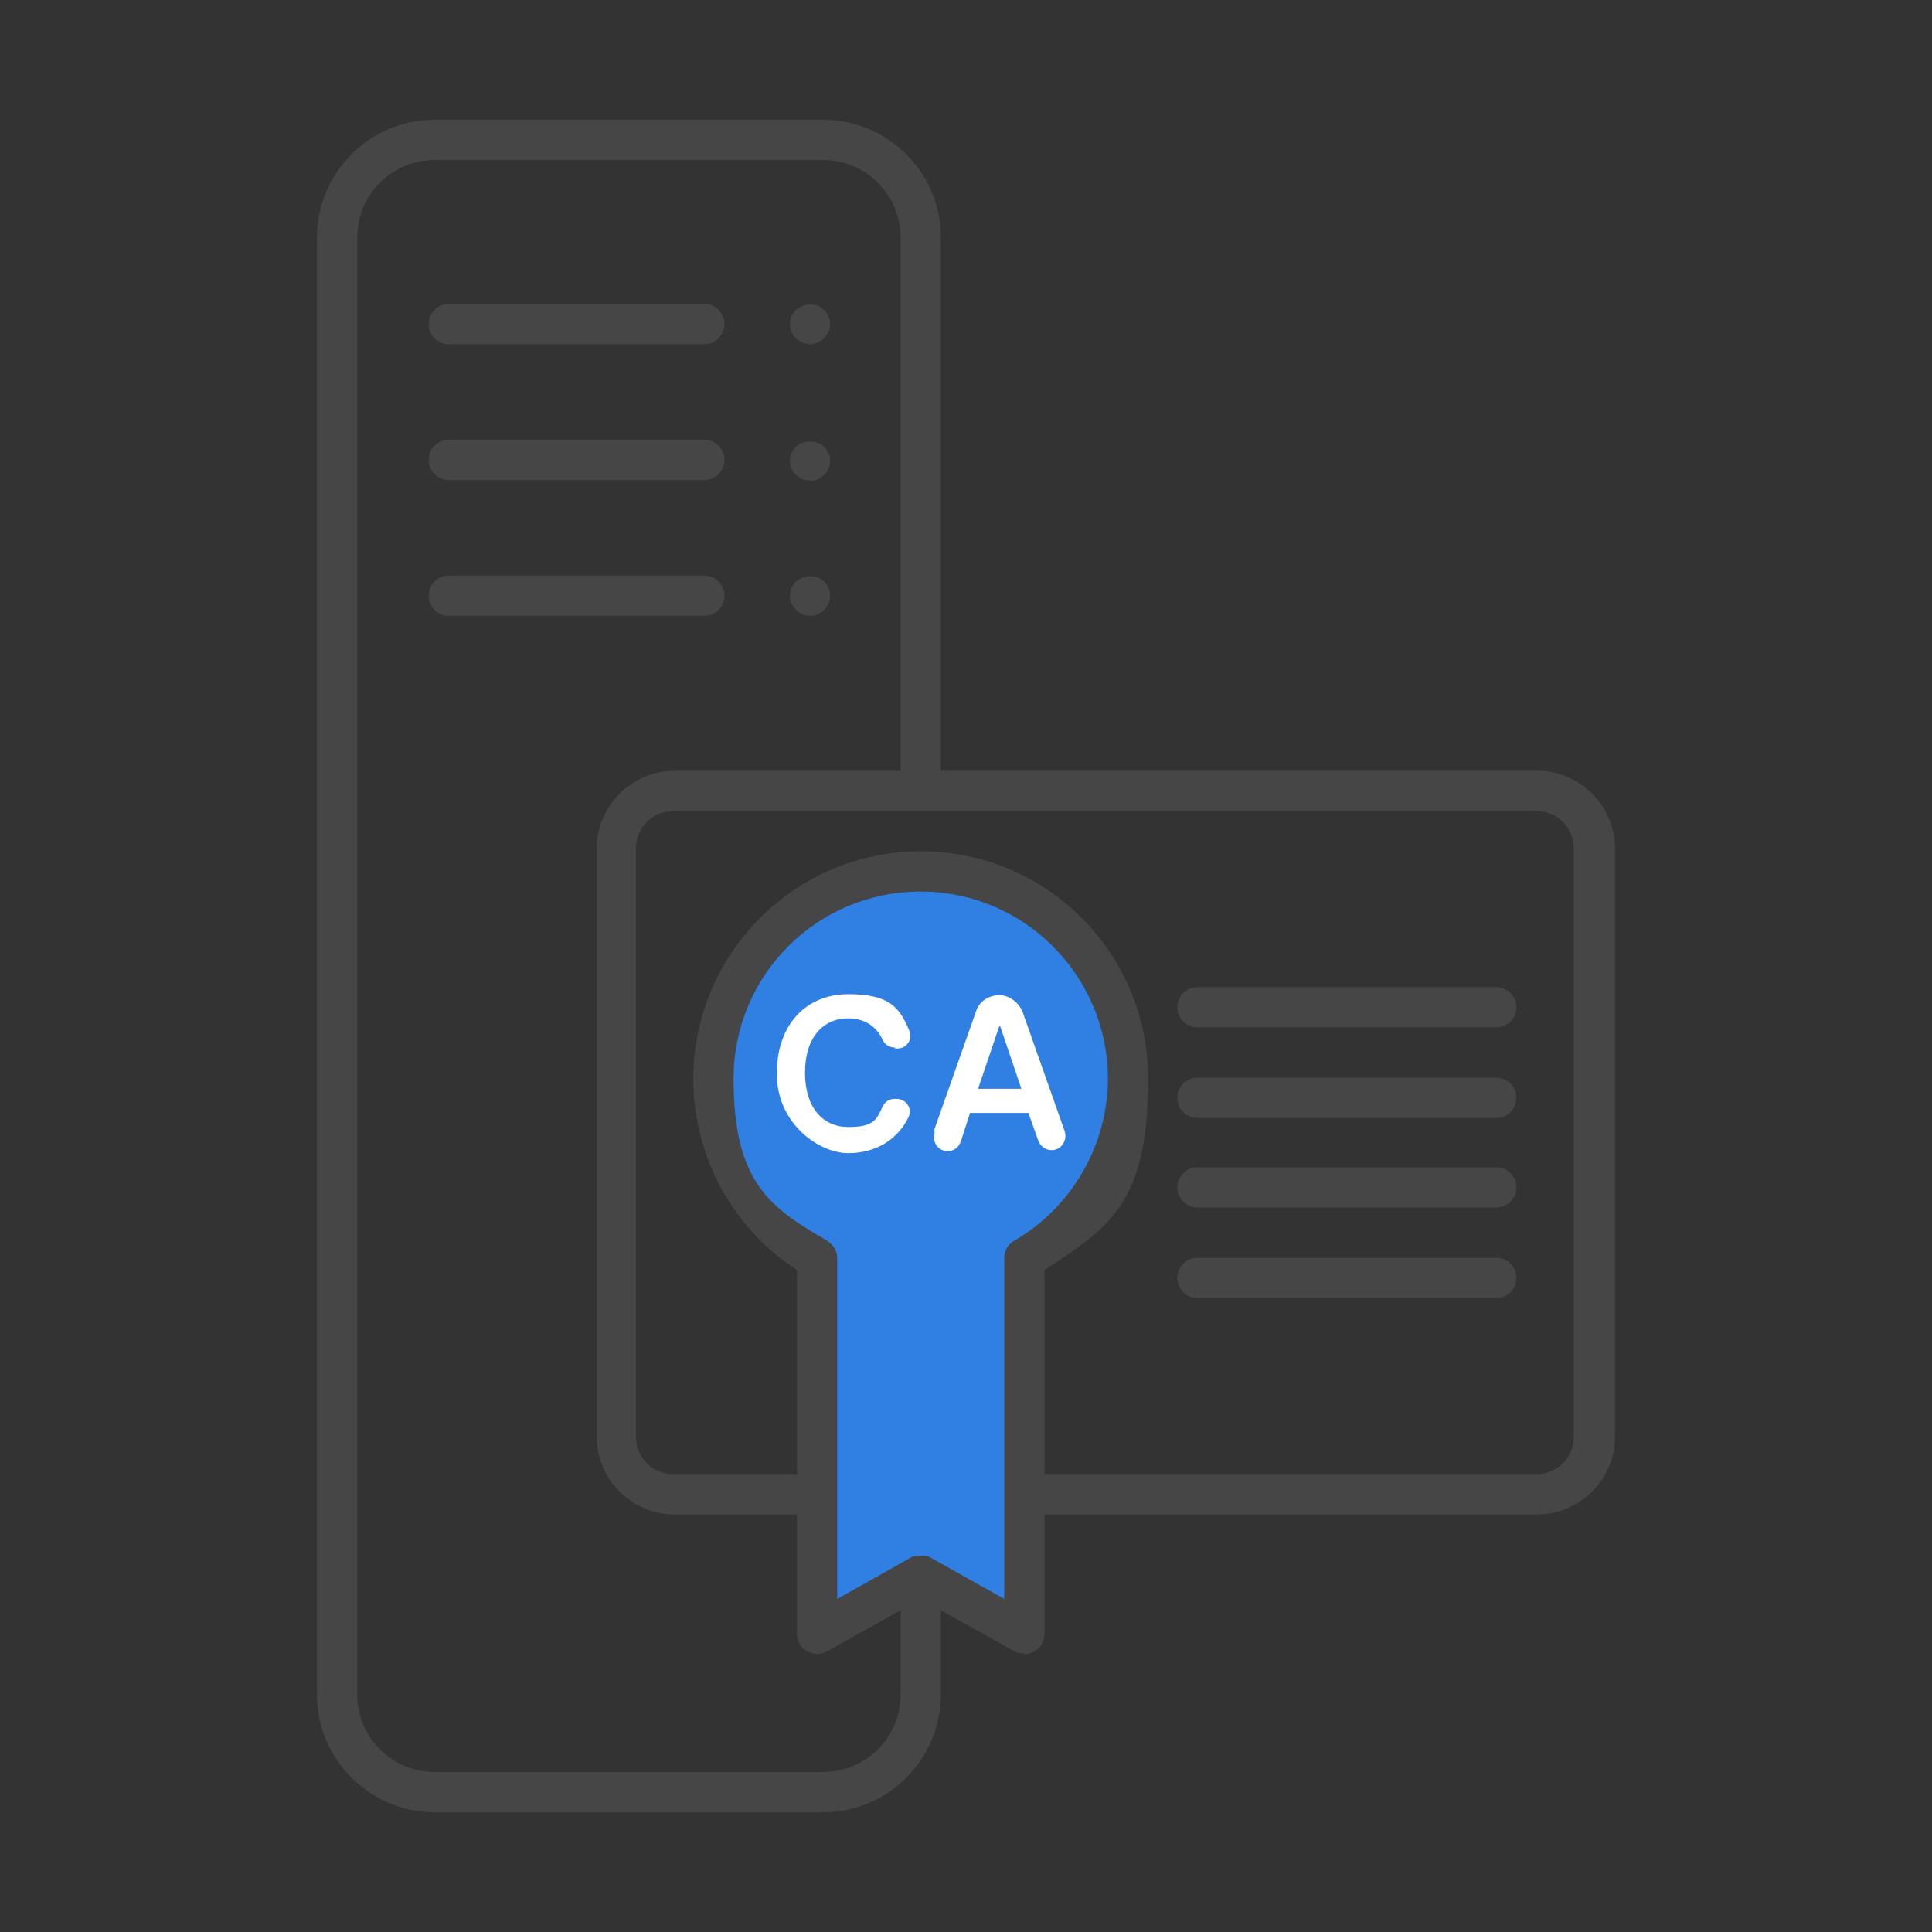 <?xml version="1.0" encoding="UTF-8"?>
<svg id="Security_Networking" data-name="Security Networking" xmlns="http://www.w3.org/2000/svg" version="1.1" viewBox="0 0 192 192">
  <rect x="0" y="0" width="192" height="192" fill="#333333" stroke="none"/>
  <defs>
    <style>
      .cls-1 {
        fill: #464646;
      }

      .cls-1, .cls-2, .cls-3 {
        stroke-width: 0px;
      }

      .cls-2 {
        fill: #fff;
      }

      .cls-3 {
        fill: #307fe2;
      }
    </style>
  </defs>
  <path class="cls-1" d="M81.8,180.1h-38.6c-6.4,0-11.7-5.2-11.7-11.7V23.6c0-6.4,5.2-11.7,11.7-11.7h38.6c6.4,0,11.7,5.2,11.7,11.7v55h-4V23.6c0-4.2-3.4-7.7-7.7-7.7h-38.6c-4.2,0-7.7,3.4-7.7,7.7v144.8c0,4.2,3.4,7.7,7.7,7.7h38.6c4.2,0,7.7-3.4,7.7-7.7v-19.9h4v19.9c0,6.4-5.2,11.7-11.7,11.7Z"/>
  <path class="cls-1" d="M70,34.2h-25.4c-1.1,0-2-.9-2-2s.9-2,2-2h25.4c1.1,0,2,.9,2,2s-.9,2-2,2Z"/>
  <path class="cls-1" d="M80.5,34.2c-.5,0-1-.2-1.4-.6-.4-.4-.6-.9-.6-1.4s.2-1,.6-1.4c0,0,.2-.2.3-.2s.2-.1.3-.2c.1,0,.2,0,.4-.1.7-.1,1.3,0,1.8.5.4.4.6.9.6,1.4s-.2,1-.6,1.4-.9.6-1.4.6h0Z"/>
  <path class="cls-1" d="M70,47.7h-25.4c-1.1,0-2-.9-2-2s.9-2,2-2h25.4c1.1,0,2,.9,2,2s-.9,2-2,2Z"/>
  <path class="cls-1" d="M80.5,47.7c-.1,0-.3,0-.4,0-.1,0-.2,0-.4-.1s-.2-.1-.3-.2c-.1,0-.2-.2-.3-.2-.4-.4-.6-.9-.6-1.4s.2-1,.6-1.4c.7-.7,2.1-.7,2.8,0,.4.4.6.9.6,1.4s-.2,1-.6,1.4-.9.6-1.4.6h0Z"/>
  <path class="cls-1" d="M70,61.2h-25.4c-1.1,0-2-.9-2-2s.9-2,2-2h25.4c1.1,0,2,.9,2,2s-.9,2-2,2Z"/>
  <path class="cls-1" d="M80.5,61.2c-.5,0-1-.2-1.4-.6-.4-.4-.6-.9-.6-1.4s.2-1,.6-1.4c0,0,.2-.2.3-.2s.2-.1.3-.2c.1,0,.2,0,.4-.1.7-.1,1.3,0,1.8.5.4.4.6.9.6,1.4s-.2,1-.6,1.4-.9.6-1.4.6h0Z"/>
  <path class="cls-1" d="M152.8,150.5h-85.8c-4.2,0-7.7-3.5-7.7-7.7v-58.5c0-4.2,3.5-7.7,7.7-7.7h85.8c4.2,0,7.7,3.5,7.7,7.7v58.5c0,4.2-3.5,7.7-7.7,7.7ZM66.9,80.6c-2.1,0-3.7,1.7-3.7,3.7v58.5c0,2.1,1.7,3.7,3.7,3.7h85.8c2.1,0,3.7-1.7,3.7-3.7v-58.5c0-2.1-1.7-3.7-3.7-3.7h-85.8Z"/>
  <path class="cls-3" d="M112.1,107.1c0,7.6-4.1,14.3-10.3,17.8v37.3l-10.3-5.7-10.3,5.7v-37.3c-6.2-3.6-10.3-10.2-10.3-17.8,0-11.4,9.2-20.6,20.6-20.6s20.6,9.2,20.6,20.6Z"/>
  <path class="cls-1" d="M101.8,164.3c-.3,0-.7,0-1-.2l-9.3-5.2-9.3,5.2c-.6.4-1.4.3-2,0s-1-1-1-1.7v-36.2c-6.4-4.1-10.3-11.3-10.3-19,0-12.4,10.1-22.6,22.6-22.6s22.6,10.1,22.6,22.6-3.9,14.8-10.3,19v36.2c0,.7-.4,1.4-1,1.7-.3.2-.7.3-1,.3h0ZM91.5,154.6c.3,0,.7,0,1,.2l7.3,4.1v-33.9c0-.7.4-1.4,1-1.7,5.7-3.3,9.3-9.5,9.3-16.1,0-10.2-8.3-18.6-18.6-18.6s-18.6,8.3-18.6,18.6,3.6,12.8,9.3,16.1c.6.4,1,1,1,1.7v33.9l7.3-4.1c.3-.2.6-.2,1-.2Z"/>
  <path class="cls-1" d="M148.7,102.1h-29.7c-1.1,0-2-.9-2-2s.9-2,2-2h29.7c1.1,0,2,.9,2,2s-.9,2-2,2Z"/>
  <path class="cls-1" d="M148.7,111.1h-29.7c-1.1,0-2-.9-2-2s.9-2,2-2h29.7c1.1,0,2,.9,2,2s-.9,2-2,2Z"/>
  <path class="cls-1" d="M148.7,120h-29.7c-1.1,0-2-.9-2-2s.9-2,2-2h29.7c1.1,0,2,.9,2,2s-.9,2-2,2Z"/>
  <path class="cls-1" d="M148.7,129h-29.7c-1.1,0-2-.9-2-2s.9-2,2-2h29.7c1.1,0,2,.9,2,2s-.9,2-2,2Z"/>
  <path class="cls-2" d="M88.9,104.1c-.5,0-1-.3-1.2-.8-.6-1.3-1.8-2.1-3.4-2.1-2.5,0-4.3,1.9-4.3,5.4s1.8,5.4,4.3,5.4,2.8-.7,3.4-2c.2-.5.7-.8,1.2-.8h.2c.9,0,1.6.9,1.2,1.8-1,2.1-3.1,3.6-6,3.6s-7.1-2.9-7.1-7.9,3-7.9,7.1-7.9,5.1,1.3,6.1,3.7c.3.8-.3,1.7-1.2,1.7h-.2,0Z"/>
  <path class="cls-2" d="M92.8,112.4l4.2-11.9c.3-1,1.3-1.6,2.3-1.6h0c1,0,1.9.7,2.3,1.6l4.2,11.9c.3.9-.3,1.9-1.3,1.9h0c-.6,0-1.1-.4-1.3-.9l-1-2.8h-5.8l-.9,2.8c-.2.6-.7,1-1.3,1h0c-1,0-1.6-.9-1.3-1.9h0ZM101.5,108.2l-2.1-6.2h-.1l-2.1,6.2h4.3Z"/>
</svg>